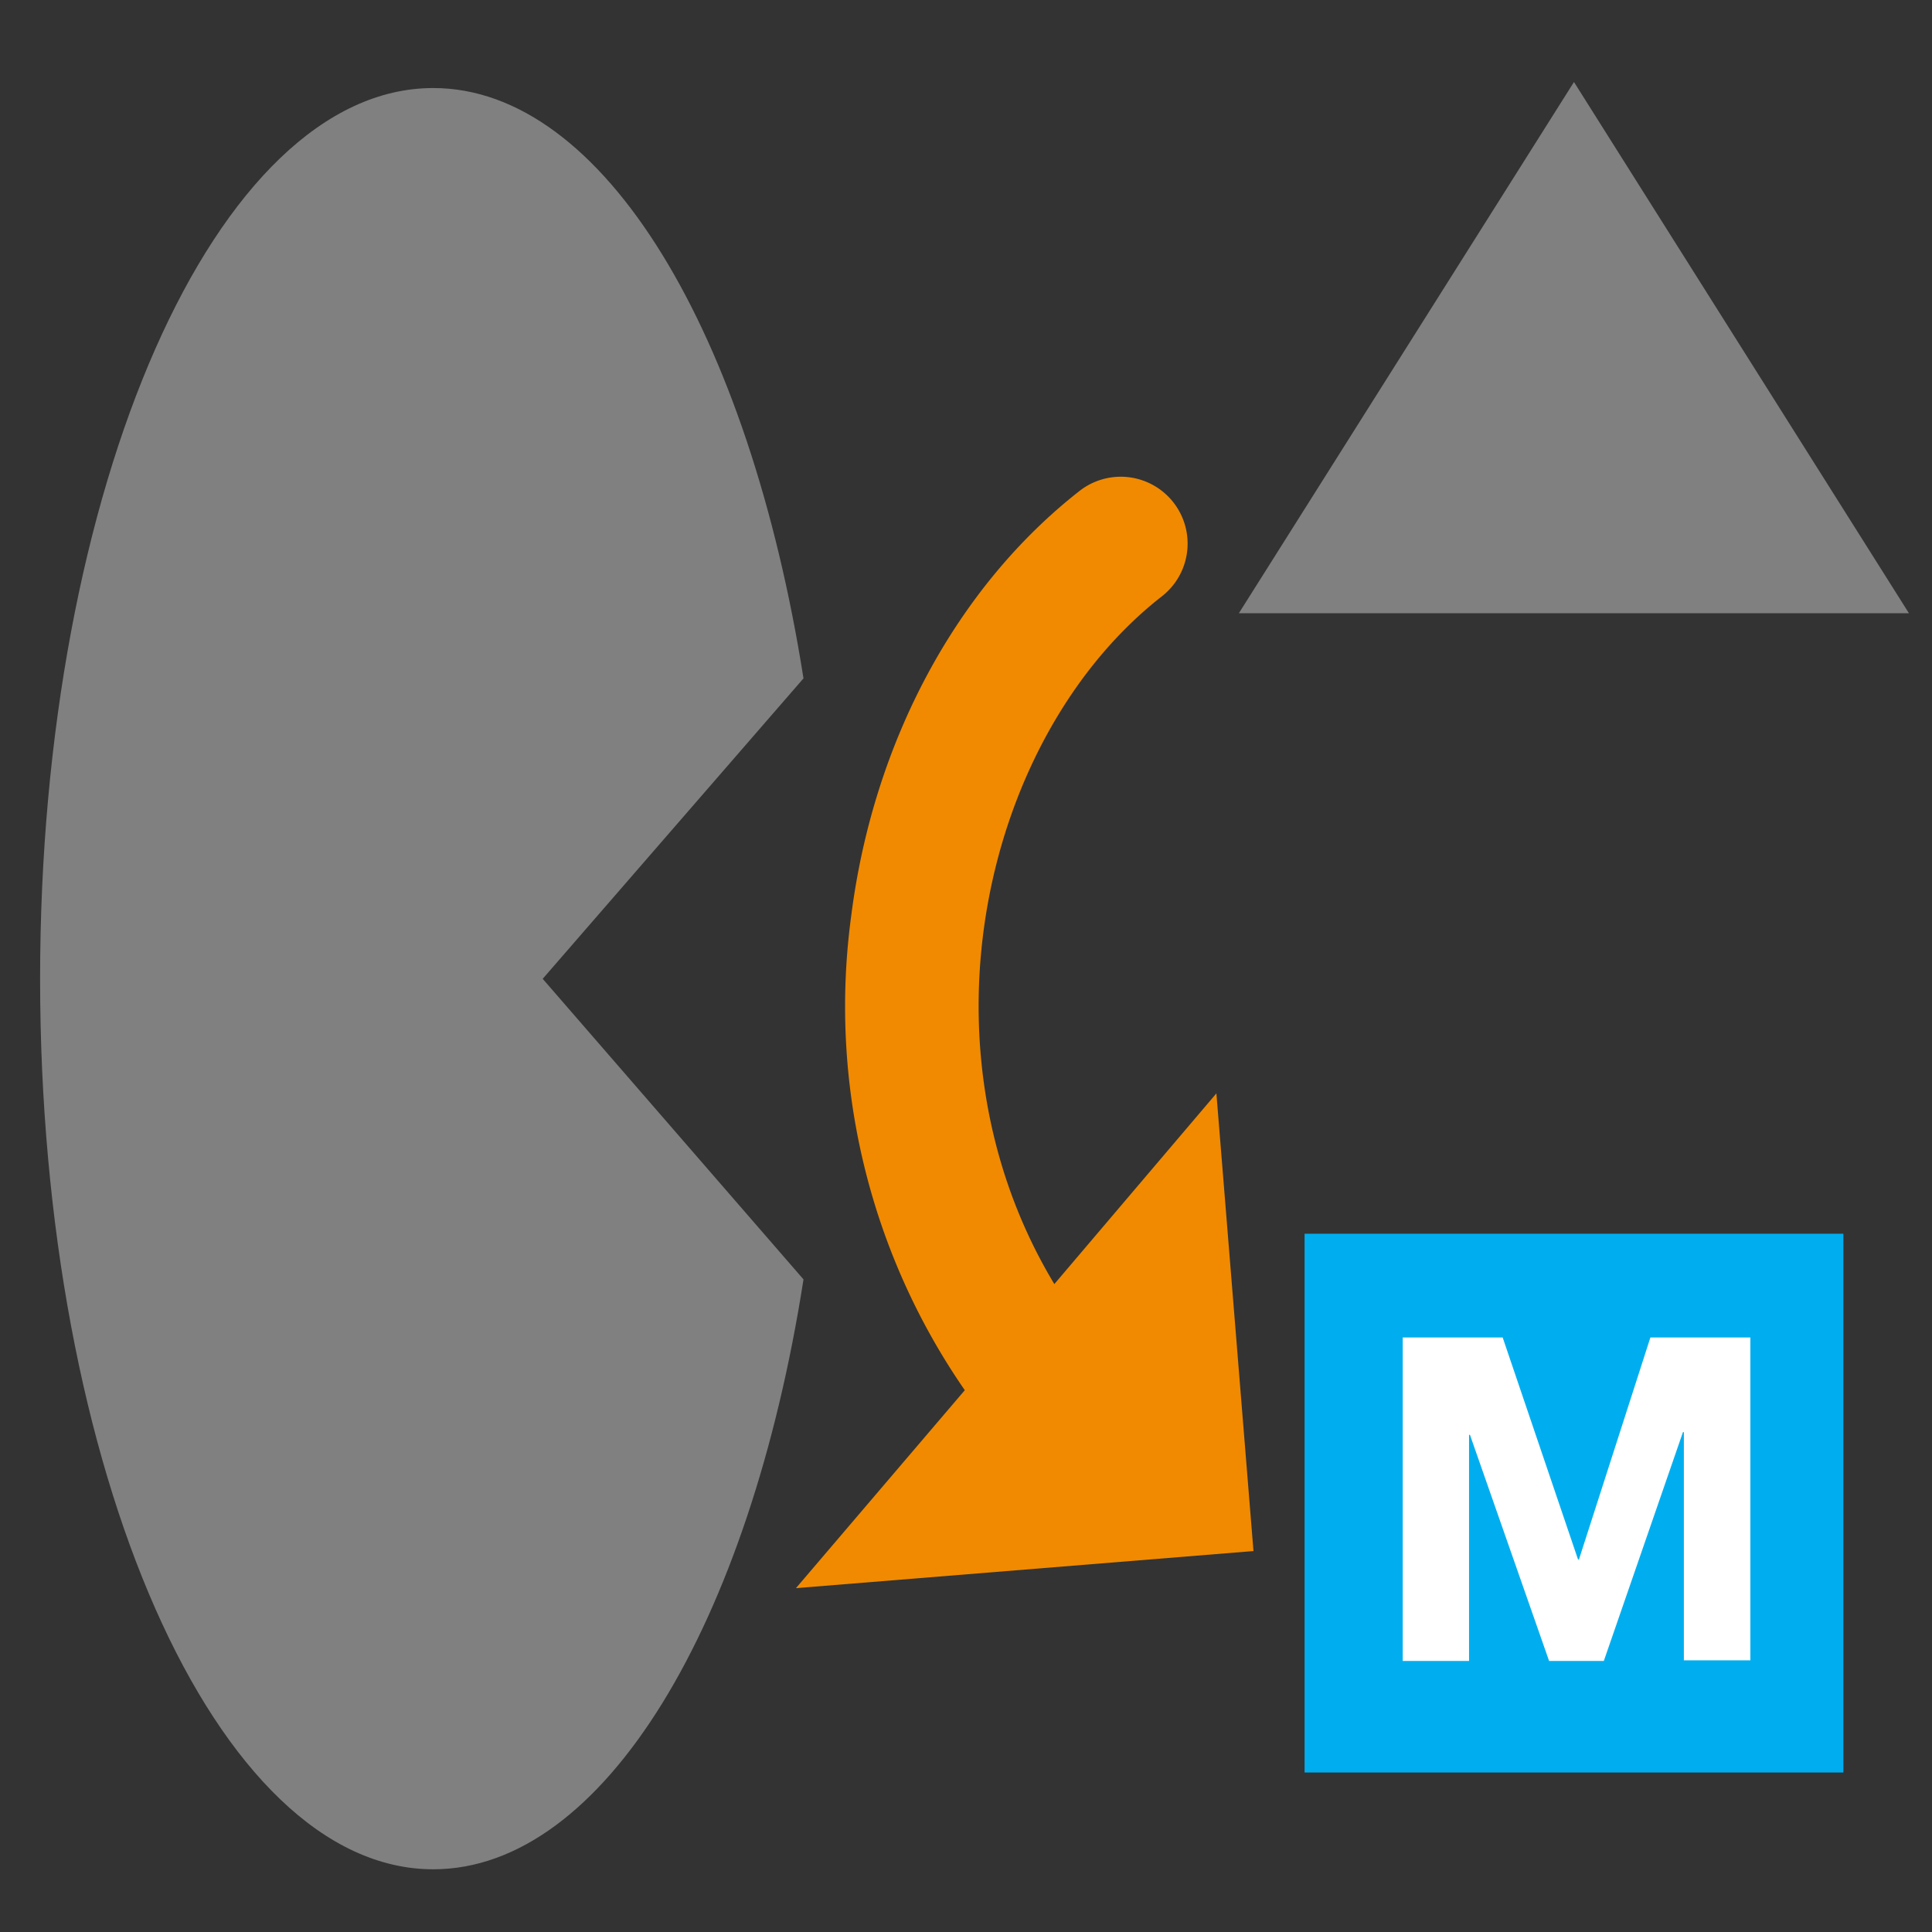 <svg id="Layer_1" data-name="Layer 1" xmlns="http://www.w3.org/2000/svg" viewBox="0 0 128.16 128.16"><rect x="0" y="0" width="128.16" height="128.16" fill="#333333" stroke="none"/><defs><style>.cls-1{fill:#00aeef;}.cls-2{fill:gray;}.cls-3{fill:#f18a00;}.cls-4{fill:#fff;}</style></defs><rect class="cls-1" x="86.54" y="81.84" width="35.74" height="35.74"/><polygon class="cls-2" points="104.41 5.44 82.18 40.68 126.63 40.68 104.41 5.44"/><path class="cls-3" d="M83.15,102.89,80.69,72.53,69.94,85.18c-9.52-15.81-4.59-36.47,7.13-45.62a4.43,4.43,0,0,0-5.45-7C63.46,38.94,57.94,49.2,56.47,60.72A44.76,44.76,0,0,0,64,92.22L52.8,105.35Z"/><path class="cls-2" d="M53.3,45C49.69,22.16,40.06,5.84,28.74,5.84,14.34,5.84,2.66,32.3,2.66,64.93S14.34,124,28.74,124c11.32,0,21-16.32,24.56-39.13L36,64.93Z"/><path class="cls-4" d="M93.05,88.72h6.63l5,14.73h.06l4.74-14.73h6.63v21.42h-4.41V95h-.06l-5.25,15.18h-3.63l-5.25-15h-.06v15H93.05Z"/></svg>